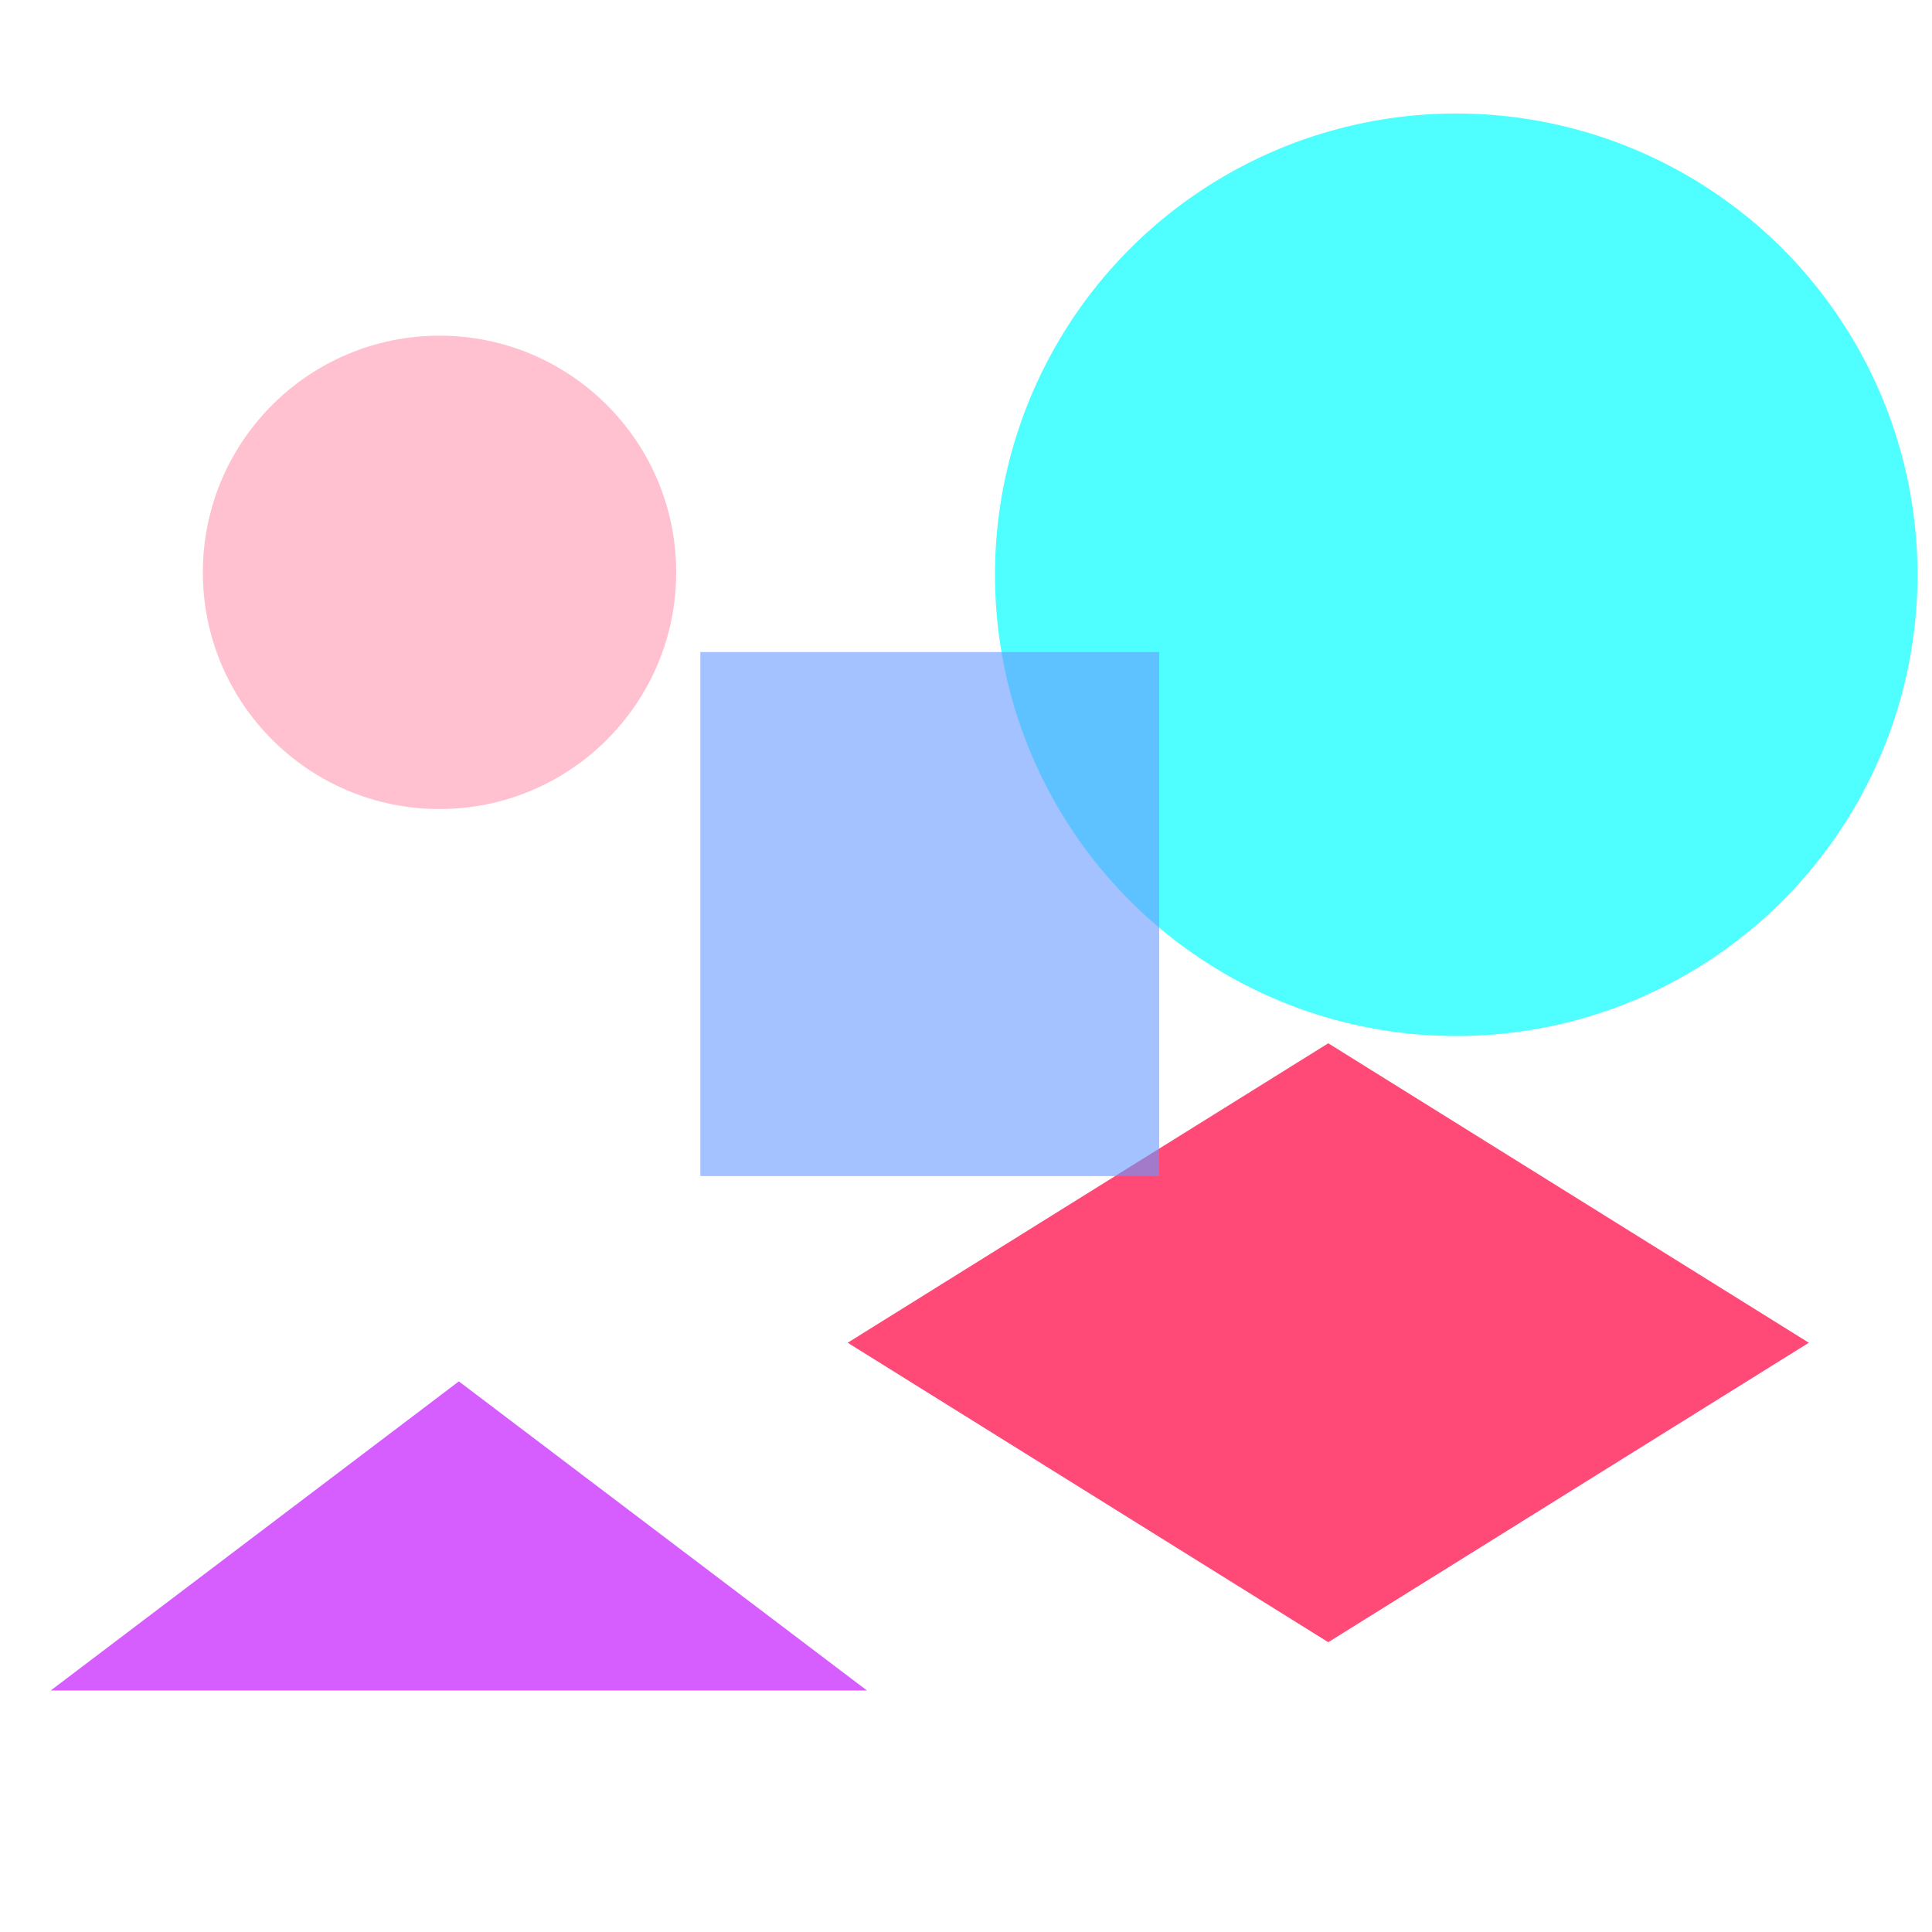 <?xml version="1.0" encoding="utf-8"?>
<svg width="800px" height="800px" viewBox="0 0 800 800" xmlns="http://www.w3.org/2000/svg">
<circle cx="182" cy="237" r="98" fill="#FF99B2" fill-opacity="0.61" />
<circle cx="603" cy="238" r="191" fill="#00FFFF" fill-opacity="0.69" />
<polygon points="190,572 359,700 21,700" fill="#BF00FF" fill-opacity="0.63" />
<polygon points="550,432 749,556 550,680 351,556" fill="#FF0040" fill-opacity="0.71" />
<rect x="290" y="270" width="190" height="217" fill="#6699FF" fill-opacity="0.60" />
</svg>

